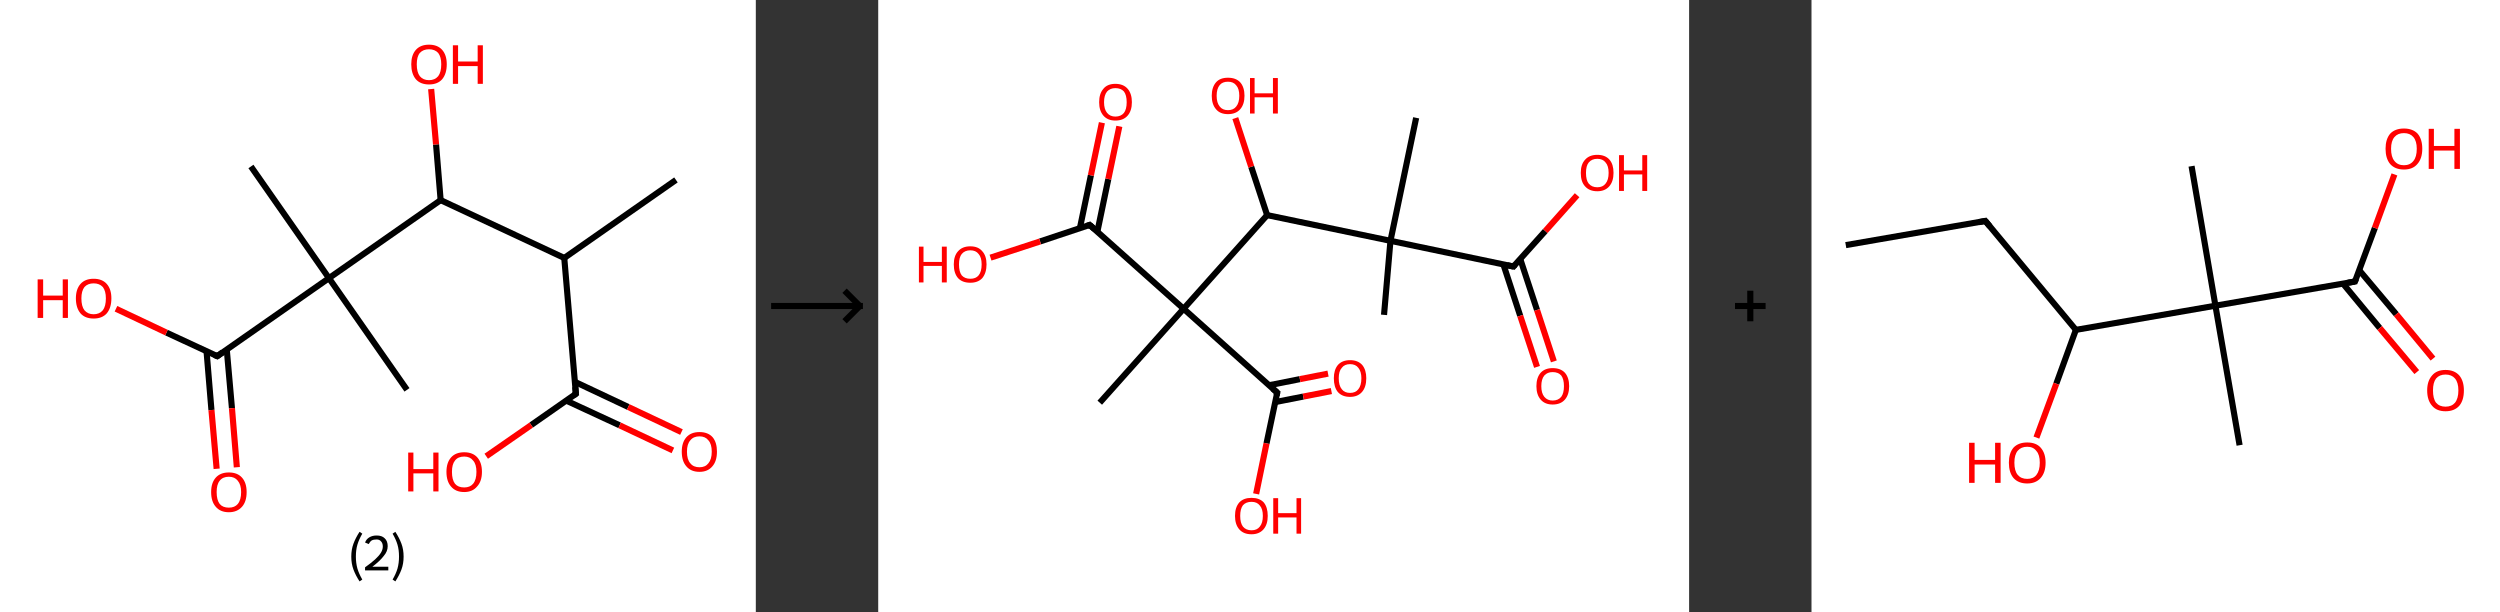 <?xml version='1.0' encoding='ASCII' standalone='yes'?>
<svg xmlns="http://www.w3.org/2000/svg" xmlns:xlink="http://www.w3.org/1999/xlink" version="1.1" width="817.0px" viewBox="0 0 817.0 200.0" height="200.0px">
  <rect x="0" y="0" width="817.0" height="200.0" fill="#333333" stroke="none"/>
  <g>
    <g transform="translate(0, 0) scale(1 1) "><!-- END OF HEADER -->
<rect style="opacity:1.0;fill:#FFFFFF;stroke:none" width="247.0" height="200.0" x="0.0" y="0.0"> </rect>
<path class="bond-0 atom-0 atom-1" d="M 220.9,58.8 L 184.4,84.3" style="fill:none;fill-rule:evenodd;stroke:#000000;stroke-width:2.0px;stroke-linecap:butt;stroke-linejoin:miter;stroke-opacity:1"/>
<path class="bond-1 atom-1 atom-2" d="M 184.4,84.3 L 188.2,128.7" style="fill:none;fill-rule:evenodd;stroke:#000000;stroke-width:2.0px;stroke-linecap:butt;stroke-linejoin:miter;stroke-opacity:1"/>
<path class="bond-2 atom-2 atom-3" d="M 185.0,130.9 L 202.5,139.0" style="fill:none;fill-rule:evenodd;stroke:#000000;stroke-width:2.0px;stroke-linecap:butt;stroke-linejoin:miter;stroke-opacity:1"/>
<path class="bond-2 atom-2 atom-3" d="M 202.5,139.0 L 219.9,147.2" style="fill:none;fill-rule:evenodd;stroke:#FF0000;stroke-width:2.0px;stroke-linecap:butt;stroke-linejoin:miter;stroke-opacity:1"/>
<path class="bond-2 atom-2 atom-3" d="M 187.9,124.8 L 205.3,133.0" style="fill:none;fill-rule:evenodd;stroke:#000000;stroke-width:2.0px;stroke-linecap:butt;stroke-linejoin:miter;stroke-opacity:1"/>
<path class="bond-2 atom-2 atom-3" d="M 205.3,133.0 L 222.7,141.2" style="fill:none;fill-rule:evenodd;stroke:#FF0000;stroke-width:2.0px;stroke-linecap:butt;stroke-linejoin:miter;stroke-opacity:1"/>
<path class="bond-3 atom-2 atom-4" d="M 188.2,128.7 L 173.6,138.9" style="fill:none;fill-rule:evenodd;stroke:#000000;stroke-width:2.0px;stroke-linecap:butt;stroke-linejoin:miter;stroke-opacity:1"/>
<path class="bond-3 atom-2 atom-4" d="M 173.6,138.9 L 158.9,149.1" style="fill:none;fill-rule:evenodd;stroke:#FF0000;stroke-width:2.0px;stroke-linecap:butt;stroke-linejoin:miter;stroke-opacity:1"/>
<path class="bond-4 atom-1 atom-5" d="M 184.4,84.3 L 144.0,65.4" style="fill:none;fill-rule:evenodd;stroke:#000000;stroke-width:2.0px;stroke-linecap:butt;stroke-linejoin:miter;stroke-opacity:1"/>
<path class="bond-5 atom-5 atom-6" d="M 144.0,65.4 L 142.5,47.2" style="fill:none;fill-rule:evenodd;stroke:#000000;stroke-width:2.0px;stroke-linecap:butt;stroke-linejoin:miter;stroke-opacity:1"/>
<path class="bond-5 atom-5 atom-6" d="M 142.5,47.2 L 140.9,29.1" style="fill:none;fill-rule:evenodd;stroke:#FF0000;stroke-width:2.0px;stroke-linecap:butt;stroke-linejoin:miter;stroke-opacity:1"/>
<path class="bond-6 atom-5 atom-7" d="M 144.0,65.4 L 107.5,90.9" style="fill:none;fill-rule:evenodd;stroke:#000000;stroke-width:2.0px;stroke-linecap:butt;stroke-linejoin:miter;stroke-opacity:1"/>
<path class="bond-7 atom-7 atom-8" d="M 107.5,90.9 L 133.0,127.4" style="fill:none;fill-rule:evenodd;stroke:#000000;stroke-width:2.0px;stroke-linecap:butt;stroke-linejoin:miter;stroke-opacity:1"/>
<path class="bond-8 atom-7 atom-9" d="M 107.5,90.9 L 82.0,54.4" style="fill:none;fill-rule:evenodd;stroke:#000000;stroke-width:2.0px;stroke-linecap:butt;stroke-linejoin:miter;stroke-opacity:1"/>
<path class="bond-9 atom-7 atom-10" d="M 107.5,90.9 L 71.0,116.4" style="fill:none;fill-rule:evenodd;stroke:#000000;stroke-width:2.0px;stroke-linecap:butt;stroke-linejoin:miter;stroke-opacity:1"/>
<path class="bond-10 atom-10 atom-11" d="M 67.5,114.8 L 69.1,134.0" style="fill:none;fill-rule:evenodd;stroke:#000000;stroke-width:2.0px;stroke-linecap:butt;stroke-linejoin:miter;stroke-opacity:1"/>
<path class="bond-10 atom-10 atom-11" d="M 69.1,134.0 L 70.8,153.2" style="fill:none;fill-rule:evenodd;stroke:#FF0000;stroke-width:2.0px;stroke-linecap:butt;stroke-linejoin:miter;stroke-opacity:1"/>
<path class="bond-10 atom-10 atom-11" d="M 74.1,114.2 L 75.8,133.4" style="fill:none;fill-rule:evenodd;stroke:#000000;stroke-width:2.0px;stroke-linecap:butt;stroke-linejoin:miter;stroke-opacity:1"/>
<path class="bond-10 atom-10 atom-11" d="M 75.8,133.4 L 77.4,152.7" style="fill:none;fill-rule:evenodd;stroke:#FF0000;stroke-width:2.0px;stroke-linecap:butt;stroke-linejoin:miter;stroke-opacity:1"/>
<path class="bond-11 atom-10 atom-12" d="M 71.0,116.4 L 54.4,108.7" style="fill:none;fill-rule:evenodd;stroke:#000000;stroke-width:2.0px;stroke-linecap:butt;stroke-linejoin:miter;stroke-opacity:1"/>
<path class="bond-11 atom-10 atom-12" d="M 54.4,108.7 L 37.9,100.9" style="fill:none;fill-rule:evenodd;stroke:#FF0000;stroke-width:2.0px;stroke-linecap:butt;stroke-linejoin:miter;stroke-opacity:1"/>
<path d="M 188.0,126.5 L 188.2,128.7 L 187.5,129.2" style="fill:none;stroke:#000000;stroke-width:2.0px;stroke-linecap:butt;stroke-linejoin:miter;stroke-opacity:1;"/>
<path d="M 72.8,115.1 L 71.0,116.4 L 70.1,116.0" style="fill:none;stroke:#000000;stroke-width:2.0px;stroke-linecap:butt;stroke-linejoin:miter;stroke-opacity:1;"/>
<path class="atom-3" d="M 222.8 147.6 Q 222.8 144.6, 224.3 142.9 Q 225.8 141.2, 228.6 141.2 Q 231.4 141.2, 232.9 142.9 Q 234.3 144.6, 234.3 147.6 Q 234.3 150.7, 232.8 152.4 Q 231.3 154.2, 228.6 154.2 Q 225.8 154.2, 224.3 152.4 Q 222.8 150.7, 222.8 147.6 M 228.6 152.7 Q 230.5 152.7, 231.5 151.4 Q 232.6 150.1, 232.6 147.6 Q 232.6 145.1, 231.5 143.9 Q 230.5 142.6, 228.6 142.6 Q 226.6 142.6, 225.6 143.9 Q 224.5 145.1, 224.5 147.6 Q 224.5 150.2, 225.6 151.4 Q 226.6 152.7, 228.6 152.7 " fill="#FF0000"/>
<path class="atom-4" d="M 133.4 147.9 L 135.1 147.9 L 135.1 153.3 L 141.6 153.3 L 141.6 147.9 L 143.3 147.9 L 143.3 160.6 L 141.6 160.6 L 141.6 154.7 L 135.1 154.7 L 135.1 160.6 L 133.4 160.6 L 133.4 147.9 " fill="#FF0000"/>
<path class="atom-4" d="M 145.9 154.2 Q 145.9 151.2, 147.4 149.5 Q 148.9 147.8, 151.7 147.8 Q 154.5 147.8, 156.0 149.5 Q 157.5 151.2, 157.5 154.2 Q 157.5 157.3, 155.9 159.0 Q 154.4 160.8, 151.7 160.8 Q 148.9 160.8, 147.4 159.0 Q 145.9 157.3, 145.9 154.2 M 151.7 159.3 Q 153.6 159.3, 154.6 158.1 Q 155.7 156.8, 155.7 154.2 Q 155.7 151.7, 154.6 150.5 Q 153.6 149.2, 151.7 149.2 Q 149.7 149.2, 148.7 150.5 Q 147.7 151.7, 147.7 154.2 Q 147.7 156.8, 148.7 158.1 Q 149.7 159.3, 151.7 159.3 " fill="#FF0000"/>
<path class="atom-6" d="M 134.4 21.0 Q 134.4 18.0, 135.9 16.3 Q 137.4 14.6, 140.2 14.6 Q 143.0 14.6, 144.5 16.3 Q 146.0 18.0, 146.0 21.0 Q 146.0 24.1, 144.5 25.9 Q 143.0 27.6, 140.2 27.6 Q 137.4 27.6, 135.9 25.9 Q 134.4 24.1, 134.4 21.0 M 140.2 26.2 Q 142.1 26.2, 143.2 24.9 Q 144.2 23.6, 144.2 21.0 Q 144.2 18.6, 143.2 17.3 Q 142.1 16.1, 140.2 16.1 Q 138.3 16.1, 137.2 17.3 Q 136.2 18.5, 136.2 21.0 Q 136.2 23.6, 137.2 24.9 Q 138.3 26.2, 140.2 26.2 " fill="#FF0000"/>
<path class="atom-6" d="M 148.0 14.8 L 149.7 14.8 L 149.7 20.1 L 156.1 20.1 L 156.1 14.8 L 157.8 14.8 L 157.8 27.4 L 156.1 27.4 L 156.1 21.6 L 149.7 21.6 L 149.7 27.4 L 148.0 27.4 L 148.0 14.8 " fill="#FF0000"/>
<path class="atom-11" d="M 69.0 160.8 Q 69.0 157.8, 70.5 156.1 Q 72.0 154.4, 74.8 154.4 Q 77.6 154.4, 79.1 156.1 Q 80.6 157.8, 80.6 160.8 Q 80.6 163.9, 79.1 165.6 Q 77.5 167.4, 74.8 167.4 Q 72.0 167.4, 70.5 165.6 Q 69.0 163.9, 69.0 160.8 M 74.8 165.9 Q 76.7 165.9, 77.7 164.7 Q 78.8 163.4, 78.8 160.8 Q 78.8 158.4, 77.7 157.1 Q 76.7 155.8, 74.8 155.8 Q 72.8 155.8, 71.8 157.1 Q 70.8 158.3, 70.8 160.8 Q 70.8 163.4, 71.8 164.7 Q 72.8 165.9, 74.8 165.9 " fill="#FF0000"/>
<path class="atom-12" d="M 12.3 91.3 L 14.1 91.3 L 14.1 96.6 L 20.5 96.6 L 20.5 91.3 L 22.2 91.3 L 22.2 103.9 L 20.5 103.9 L 20.5 98.1 L 14.1 98.1 L 14.1 103.9 L 12.3 103.9 L 12.3 91.3 " fill="#FF0000"/>
<path class="atom-12" d="M 24.8 97.5 Q 24.8 94.5, 26.3 92.8 Q 27.8 91.1, 30.6 91.1 Q 33.4 91.1, 34.9 92.8 Q 36.4 94.5, 36.4 97.5 Q 36.4 100.6, 34.9 102.4 Q 33.4 104.1, 30.6 104.1 Q 27.8 104.1, 26.3 102.4 Q 24.8 100.6, 24.8 97.5 M 30.6 102.7 Q 32.5 102.7, 33.6 101.4 Q 34.6 100.1, 34.6 97.5 Q 34.6 95.1, 33.6 93.8 Q 32.5 92.6, 30.6 92.6 Q 28.7 92.6, 27.6 93.8 Q 26.6 95.1, 26.6 97.5 Q 26.6 100.1, 27.6 101.4 Q 28.7 102.7, 30.6 102.7 " fill="#FF0000"/>
<path class="legend" d="M 114.8 181.9 Q 114.8 179.6, 115.5 177.7 Q 116.2 175.8, 117.5 173.8 L 118.4 174.4 Q 117.3 176.3, 116.8 178.0 Q 116.3 179.7, 116.3 181.9 Q 116.3 184.0, 116.8 185.8 Q 117.3 187.5, 118.4 189.4 L 117.5 190.0 Q 116.2 188.0, 115.5 186.1 Q 114.8 184.2, 114.8 181.9 " fill="#000000"/>
<path class="legend" d="M 119.3 177.3 Q 119.7 176.2, 120.7 175.6 Q 121.7 175.0, 123.1 175.0 Q 124.8 175.0, 125.7 175.9 Q 126.7 176.8, 126.7 178.5 Q 126.7 180.2, 125.4 181.7 Q 124.2 183.3, 121.7 185.2 L 126.9 185.2 L 126.9 186.4 L 119.3 186.4 L 119.3 185.4 Q 121.4 183.9, 122.6 182.8 Q 123.9 181.6, 124.5 180.6 Q 125.1 179.6, 125.1 178.6 Q 125.1 177.5, 124.5 176.9 Q 124.0 176.3, 123.1 176.3 Q 122.1 176.3, 121.5 176.6 Q 120.9 177.0, 120.5 177.8 L 119.3 177.3 " fill="#000000"/>
<path class="legend" d="M 131.9 181.9 Q 131.9 184.2, 131.2 186.1 Q 130.5 188.0, 129.2 190.0 L 128.3 189.4 Q 129.4 187.5, 129.9 185.8 Q 130.4 184.0, 130.4 181.9 Q 130.4 179.7, 129.9 178.0 Q 129.4 176.3, 128.3 174.4 L 129.2 173.8 Q 130.5 175.8, 131.2 177.7 Q 131.9 179.6, 131.9 181.9 " fill="#000000"/>
</g>
    <g transform="translate(247.0, 0) scale(1 1) "><line x1="5" y1="100" x2="35" y2="100" style="stroke:rgb(0,0,0);stroke-width:2"/>
  <line x1="34" y1="100" x2="29" y2="95" style="stroke:rgb(0,0,0);stroke-width:2"/>
  <line x1="34" y1="100" x2="29" y2="105" style="stroke:rgb(0,0,0);stroke-width:2"/>
</g>
    <g transform="translate(287.0, 0) scale(1 1) "><!-- END OF HEADER -->
<rect style="opacity:1.0;fill:#FFFFFF;stroke:none" width="265.0" height="200.0" x="0.0" y="0.0"> </rect>
<path class="bond-0 atom-0 atom-1" d="M 165.3,102.9 L 167.4,78.7" style="fill:none;fill-rule:evenodd;stroke:#000000;stroke-width:2.0px;stroke-linecap:butt;stroke-linejoin:miter;stroke-opacity:1"/>
<path class="bond-1 atom-1 atom-2" d="M 167.4,78.7 L 175.8,38.5" style="fill:none;fill-rule:evenodd;stroke:#000000;stroke-width:2.0px;stroke-linecap:butt;stroke-linejoin:miter;stroke-opacity:1"/>
<path class="bond-2 atom-1 atom-3" d="M 167.4,78.7 L 207.6,87.1" style="fill:none;fill-rule:evenodd;stroke:#000000;stroke-width:2.0px;stroke-linecap:butt;stroke-linejoin:miter;stroke-opacity:1"/>
<path class="bond-3 atom-3 atom-4" d="M 204.3,86.4 L 209.8,103.2" style="fill:none;fill-rule:evenodd;stroke:#000000;stroke-width:2.0px;stroke-linecap:butt;stroke-linejoin:miter;stroke-opacity:1"/>
<path class="bond-3 atom-3 atom-4" d="M 209.8,103.2 L 215.3,119.9" style="fill:none;fill-rule:evenodd;stroke:#FF0000;stroke-width:2.0px;stroke-linecap:butt;stroke-linejoin:miter;stroke-opacity:1"/>
<path class="bond-3 atom-3 atom-4" d="M 209.8,84.6 L 215.3,101.3" style="fill:none;fill-rule:evenodd;stroke:#000000;stroke-width:2.0px;stroke-linecap:butt;stroke-linejoin:miter;stroke-opacity:1"/>
<path class="bond-3 atom-3 atom-4" d="M 215.3,101.3 L 220.8,118.1" style="fill:none;fill-rule:evenodd;stroke:#FF0000;stroke-width:2.0px;stroke-linecap:butt;stroke-linejoin:miter;stroke-opacity:1"/>
<path class="bond-4 atom-3 atom-5" d="M 207.6,87.1 L 218.0,75.5" style="fill:none;fill-rule:evenodd;stroke:#000000;stroke-width:2.0px;stroke-linecap:butt;stroke-linejoin:miter;stroke-opacity:1"/>
<path class="bond-4 atom-3 atom-5" d="M 218.0,75.5 L 228.4,63.8" style="fill:none;fill-rule:evenodd;stroke:#FF0000;stroke-width:2.0px;stroke-linecap:butt;stroke-linejoin:miter;stroke-opacity:1"/>
<path class="bond-5 atom-1 atom-6" d="M 167.4,78.7 L 127.1,70.3" style="fill:none;fill-rule:evenodd;stroke:#000000;stroke-width:2.0px;stroke-linecap:butt;stroke-linejoin:miter;stroke-opacity:1"/>
<path class="bond-6 atom-6 atom-7" d="M 127.1,70.3 L 121.9,54.5" style="fill:none;fill-rule:evenodd;stroke:#000000;stroke-width:2.0px;stroke-linecap:butt;stroke-linejoin:miter;stroke-opacity:1"/>
<path class="bond-6 atom-6 atom-7" d="M 121.9,54.5 L 116.7,38.6" style="fill:none;fill-rule:evenodd;stroke:#FF0000;stroke-width:2.0px;stroke-linecap:butt;stroke-linejoin:miter;stroke-opacity:1"/>
<path class="bond-7 atom-6 atom-8" d="M 127.1,70.3 L 99.8,100.9" style="fill:none;fill-rule:evenodd;stroke:#000000;stroke-width:2.0px;stroke-linecap:butt;stroke-linejoin:miter;stroke-opacity:1"/>
<path class="bond-8 atom-8 atom-9" d="M 99.8,100.9 L 72.4,131.6" style="fill:none;fill-rule:evenodd;stroke:#000000;stroke-width:2.0px;stroke-linecap:butt;stroke-linejoin:miter;stroke-opacity:1"/>
<path class="bond-9 atom-8 atom-10" d="M 99.8,100.9 L 130.4,128.3" style="fill:none;fill-rule:evenodd;stroke:#000000;stroke-width:2.0px;stroke-linecap:butt;stroke-linejoin:miter;stroke-opacity:1"/>
<path class="bond-10 atom-10 atom-11" d="M 129.7,131.4 L 138.9,129.6" style="fill:none;fill-rule:evenodd;stroke:#000000;stroke-width:2.0px;stroke-linecap:butt;stroke-linejoin:miter;stroke-opacity:1"/>
<path class="bond-10 atom-10 atom-11" d="M 138.9,129.6 L 148.1,127.8" style="fill:none;fill-rule:evenodd;stroke:#FF0000;stroke-width:2.0px;stroke-linecap:butt;stroke-linejoin:miter;stroke-opacity:1"/>
<path class="bond-10 atom-10 atom-11" d="M 127.7,125.9 L 137.8,123.9" style="fill:none;fill-rule:evenodd;stroke:#000000;stroke-width:2.0px;stroke-linecap:butt;stroke-linejoin:miter;stroke-opacity:1"/>
<path class="bond-10 atom-10 atom-11" d="M 137.8,123.9 L 147.0,122.1" style="fill:none;fill-rule:evenodd;stroke:#FF0000;stroke-width:2.0px;stroke-linecap:butt;stroke-linejoin:miter;stroke-opacity:1"/>
<path class="bond-11 atom-10 atom-12" d="M 130.4,128.3 L 126.9,144.9" style="fill:none;fill-rule:evenodd;stroke:#000000;stroke-width:2.0px;stroke-linecap:butt;stroke-linejoin:miter;stroke-opacity:1"/>
<path class="bond-11 atom-10 atom-12" d="M 126.9,144.9 L 123.5,161.4" style="fill:none;fill-rule:evenodd;stroke:#FF0000;stroke-width:2.0px;stroke-linecap:butt;stroke-linejoin:miter;stroke-opacity:1"/>
<path class="bond-12 atom-8 atom-13" d="M 99.8,100.9 L 69.1,73.5" style="fill:none;fill-rule:evenodd;stroke:#000000;stroke-width:2.0px;stroke-linecap:butt;stroke-linejoin:miter;stroke-opacity:1"/>
<path class="bond-13 atom-13 atom-14" d="M 71.6,75.8 L 75.2,58.5" style="fill:none;fill-rule:evenodd;stroke:#000000;stroke-width:2.0px;stroke-linecap:butt;stroke-linejoin:miter;stroke-opacity:1"/>
<path class="bond-13 atom-13 atom-14" d="M 75.2,58.5 L 78.8,41.3" style="fill:none;fill-rule:evenodd;stroke:#FF0000;stroke-width:2.0px;stroke-linecap:butt;stroke-linejoin:miter;stroke-opacity:1"/>
<path class="bond-13 atom-13 atom-14" d="M 65.9,74.6 L 69.5,57.3" style="fill:none;fill-rule:evenodd;stroke:#000000;stroke-width:2.0px;stroke-linecap:butt;stroke-linejoin:miter;stroke-opacity:1"/>
<path class="bond-13 atom-13 atom-14" d="M 69.5,57.3 L 73.1,40.1" style="fill:none;fill-rule:evenodd;stroke:#FF0000;stroke-width:2.0px;stroke-linecap:butt;stroke-linejoin:miter;stroke-opacity:1"/>
<path class="bond-14 atom-13 atom-15" d="M 69.1,73.5 L 52.9,78.9" style="fill:none;fill-rule:evenodd;stroke:#000000;stroke-width:2.0px;stroke-linecap:butt;stroke-linejoin:miter;stroke-opacity:1"/>
<path class="bond-14 atom-13 atom-15" d="M 52.9,78.9 L 36.7,84.2" style="fill:none;fill-rule:evenodd;stroke:#FF0000;stroke-width:2.0px;stroke-linecap:butt;stroke-linejoin:miter;stroke-opacity:1"/>
<path d="M 205.6,86.7 L 207.6,87.1 L 208.1,86.5" style="fill:none;stroke:#000000;stroke-width:2.0px;stroke-linecap:butt;stroke-linejoin:miter;stroke-opacity:1;"/>
<path d="M 128.9,127.0 L 130.4,128.3 L 130.2,129.2" style="fill:none;stroke:#000000;stroke-width:2.0px;stroke-linecap:butt;stroke-linejoin:miter;stroke-opacity:1;"/>
<path d="M 70.7,74.9 L 69.1,73.5 L 68.3,73.8" style="fill:none;stroke:#000000;stroke-width:2.0px;stroke-linecap:butt;stroke-linejoin:miter;stroke-opacity:1;"/>
<path class="atom-4" d="M 215.1 126.2 Q 215.1 123.4, 216.5 121.8 Q 217.9 120.3, 220.4 120.3 Q 223.0 120.3, 224.4 121.8 Q 225.8 123.4, 225.8 126.2 Q 225.8 129.0, 224.4 130.6 Q 223.0 132.2, 220.4 132.2 Q 217.9 132.2, 216.5 130.6 Q 215.1 129.0, 215.1 126.2 M 220.4 130.9 Q 222.2 130.9, 223.2 129.7 Q 224.1 128.5, 224.1 126.2 Q 224.1 123.9, 223.2 122.7 Q 222.2 121.6, 220.4 121.6 Q 218.7 121.6, 217.7 122.7 Q 216.7 123.9, 216.7 126.2 Q 216.7 128.5, 217.7 129.7 Q 218.7 130.9, 220.4 130.9 " fill="#FF0000"/>
<path class="atom-5" d="M 229.6 56.5 Q 229.6 53.7, 231.0 52.2 Q 232.4 50.6, 235.0 50.6 Q 237.6 50.6, 239.0 52.2 Q 240.3 53.7, 240.3 56.5 Q 240.3 59.3, 238.9 60.9 Q 237.5 62.5, 235.0 62.5 Q 232.4 62.5, 231.0 60.9 Q 229.6 59.4, 229.6 56.5 M 235.0 61.2 Q 236.8 61.2, 237.7 60.0 Q 238.7 58.8, 238.7 56.5 Q 238.7 54.2, 237.7 53.1 Q 236.8 51.9, 235.0 51.9 Q 233.2 51.9, 232.2 53.1 Q 231.3 54.2, 231.3 56.5 Q 231.3 58.9, 232.2 60.0 Q 233.2 61.2, 235.0 61.2 " fill="#FF0000"/>
<path class="atom-5" d="M 242.1 50.7 L 243.7 50.7 L 243.7 55.7 L 249.7 55.7 L 249.7 50.7 L 251.3 50.7 L 251.3 62.4 L 249.7 62.4 L 249.7 57.0 L 243.7 57.0 L 243.7 62.4 L 242.1 62.4 L 242.1 50.7 " fill="#FF0000"/>
<path class="atom-7" d="M 109.0 31.3 Q 109.0 28.5, 110.4 26.9 Q 111.7 25.4, 114.3 25.4 Q 116.9 25.4, 118.3 26.9 Q 119.7 28.5, 119.7 31.3 Q 119.7 34.1, 118.3 35.7 Q 116.9 37.3, 114.3 37.3 Q 111.7 37.3, 110.4 35.7 Q 109.0 34.1, 109.0 31.3 M 114.3 36.0 Q 116.1 36.0, 117.0 34.8 Q 118.0 33.6, 118.0 31.3 Q 118.0 29.0, 117.0 27.9 Q 116.1 26.7, 114.3 26.7 Q 112.5 26.7, 111.6 27.8 Q 110.6 29.0, 110.6 31.3 Q 110.6 33.6, 111.6 34.8 Q 112.5 36.0, 114.3 36.0 " fill="#FF0000"/>
<path class="atom-7" d="M 121.5 25.5 L 123.0 25.5 L 123.0 30.5 L 129.0 30.5 L 129.0 25.5 L 130.6 25.5 L 130.6 37.1 L 129.0 37.1 L 129.0 31.8 L 123.0 31.8 L 123.0 37.1 L 121.5 37.1 L 121.5 25.5 " fill="#FF0000"/>
<path class="atom-11" d="M 148.9 123.6 Q 148.9 120.9, 150.2 119.3 Q 151.6 117.7, 154.2 117.7 Q 156.8 117.7, 158.2 119.3 Q 159.5 120.9, 159.5 123.6 Q 159.5 126.5, 158.1 128.1 Q 156.7 129.7, 154.2 129.7 Q 151.6 129.7, 150.2 128.1 Q 148.9 126.5, 148.9 123.6 M 154.2 128.4 Q 156.0 128.4, 156.9 127.2 Q 157.9 126.0, 157.9 123.6 Q 157.9 121.4, 156.9 120.2 Q 156.0 119.0, 154.2 119.0 Q 152.4 119.0, 151.5 120.2 Q 150.5 121.3, 150.5 123.6 Q 150.5 126.0, 151.5 127.2 Q 152.4 128.4, 154.2 128.4 " fill="#FF0000"/>
<path class="atom-12" d="M 116.6 168.6 Q 116.6 165.8, 118.0 164.2 Q 119.4 162.7, 122.0 162.7 Q 124.6 162.7, 126.0 164.2 Q 127.3 165.8, 127.3 168.6 Q 127.3 171.4, 125.9 173.0 Q 124.5 174.6, 122.0 174.6 Q 119.4 174.6, 118.0 173.0 Q 116.6 171.4, 116.6 168.6 M 122.0 173.3 Q 123.8 173.3, 124.7 172.1 Q 125.7 170.9, 125.7 168.6 Q 125.7 166.3, 124.7 165.2 Q 123.8 164.0, 122.0 164.0 Q 120.2 164.0, 119.2 165.1 Q 118.3 166.3, 118.3 168.6 Q 118.3 170.9, 119.2 172.1 Q 120.2 173.3, 122.0 173.3 " fill="#FF0000"/>
<path class="atom-12" d="M 129.1 162.8 L 130.7 162.8 L 130.7 167.7 L 136.7 167.7 L 136.7 162.8 L 138.2 162.8 L 138.2 174.4 L 136.7 174.4 L 136.7 169.1 L 130.7 169.1 L 130.7 174.4 L 129.1 174.4 L 129.1 162.8 " fill="#FF0000"/>
<path class="atom-14" d="M 72.2 33.4 Q 72.2 30.6, 73.6 29.0 Q 74.9 27.4, 77.5 27.4 Q 80.1 27.4, 81.5 29.0 Q 82.9 30.6, 82.9 33.4 Q 82.9 36.2, 81.5 37.8 Q 80.1 39.4, 77.5 39.4 Q 75.0 39.4, 73.6 37.8 Q 72.2 36.2, 72.2 33.4 M 77.5 38.1 Q 79.3 38.1, 80.3 36.9 Q 81.2 35.7, 81.2 33.4 Q 81.2 31.1, 80.3 29.9 Q 79.3 28.8, 77.5 28.8 Q 75.8 28.8, 74.8 29.9 Q 73.8 31.1, 73.8 33.4 Q 73.8 35.7, 74.8 36.9 Q 75.8 38.1, 77.5 38.1 " fill="#FF0000"/>
<path class="atom-15" d="M 13.3 80.6 L 14.8 80.6 L 14.8 85.6 L 20.8 85.6 L 20.8 80.6 L 22.4 80.6 L 22.4 92.3 L 20.8 92.3 L 20.8 86.9 L 14.8 86.9 L 14.8 92.3 L 13.3 92.3 L 13.3 80.6 " fill="#FF0000"/>
<path class="atom-15" d="M 24.7 86.4 Q 24.7 83.6, 26.1 82.1 Q 27.5 80.5, 30.1 80.5 Q 32.7 80.5, 34.0 82.1 Q 35.4 83.6, 35.4 86.4 Q 35.4 89.2, 34.0 90.9 Q 32.6 92.4, 30.1 92.4 Q 27.5 92.4, 26.1 90.9 Q 24.7 89.3, 24.7 86.4 M 30.1 91.1 Q 31.9 91.1, 32.8 90.0 Q 33.8 88.8, 33.8 86.4 Q 33.8 84.1, 32.8 83.0 Q 31.9 81.8, 30.1 81.8 Q 28.3 81.8, 27.3 83.0 Q 26.4 84.1, 26.4 86.4 Q 26.4 88.8, 27.3 90.0 Q 28.3 91.1, 30.1 91.1 " fill="#FF0000"/>
</g>
    <g transform="translate(552.0, 0) scale(1 1) "><line x1="15" y1="100" x2="25" y2="100" style="stroke:rgb(0,0,0);stroke-width:2"/>
  <line x1="20" y1="95" x2="20" y2="105" style="stroke:rgb(0,0,0);stroke-width:2"/>
</g>
    <g transform="translate(592.0, 0) scale(1 1) "><!-- END OF HEADER -->
<rect style="opacity:1.0;fill:#FFFFFF;stroke:none" width="225.0" height="200.0" x="0.0" y="0.0"> </rect>
<path class="bond-0 atom-0 atom-1" d="M 11.2,80.1 L 56.8,72.2" style="fill:none;fill-rule:evenodd;stroke:#000000;stroke-width:2.0px;stroke-linecap:butt;stroke-linejoin:miter;stroke-opacity:1"/>
<path class="bond-1 atom-1 atom-2" d="M 56.8,72.2 L 86.4,107.8" style="fill:none;fill-rule:evenodd;stroke:#000000;stroke-width:2.0px;stroke-linecap:butt;stroke-linejoin:miter;stroke-opacity:1"/>
<path class="bond-2 atom-2 atom-3" d="M 86.4,107.8 L 80.0,125.4" style="fill:none;fill-rule:evenodd;stroke:#000000;stroke-width:2.0px;stroke-linecap:butt;stroke-linejoin:miter;stroke-opacity:1"/>
<path class="bond-2 atom-2 atom-3" d="M 80.0,125.4 L 73.5,143.0" style="fill:none;fill-rule:evenodd;stroke:#FF0000;stroke-width:2.0px;stroke-linecap:butt;stroke-linejoin:miter;stroke-opacity:1"/>
<path class="bond-3 atom-2 atom-4" d="M 86.4,107.8 L 132.0,99.9" style="fill:none;fill-rule:evenodd;stroke:#000000;stroke-width:2.0px;stroke-linecap:butt;stroke-linejoin:miter;stroke-opacity:1"/>
<path class="bond-4 atom-4 atom-5" d="M 132.0,99.9 L 124.2,54.3" style="fill:none;fill-rule:evenodd;stroke:#000000;stroke-width:2.0px;stroke-linecap:butt;stroke-linejoin:miter;stroke-opacity:1"/>
<path class="bond-5 atom-4 atom-6" d="M 132.0,99.9 L 139.9,145.5" style="fill:none;fill-rule:evenodd;stroke:#000000;stroke-width:2.0px;stroke-linecap:butt;stroke-linejoin:miter;stroke-opacity:1"/>
<path class="bond-6 atom-4 atom-7" d="M 132.0,99.9 L 177.6,92.0" style="fill:none;fill-rule:evenodd;stroke:#000000;stroke-width:2.0px;stroke-linecap:butt;stroke-linejoin:miter;stroke-opacity:1"/>
<path class="bond-7 atom-7 atom-8" d="M 173.7,92.7 L 185.7,107.2" style="fill:none;fill-rule:evenodd;stroke:#000000;stroke-width:2.0px;stroke-linecap:butt;stroke-linejoin:miter;stroke-opacity:1"/>
<path class="bond-7 atom-7 atom-8" d="M 185.7,107.2 L 197.8,121.6" style="fill:none;fill-rule:evenodd;stroke:#FF0000;stroke-width:2.0px;stroke-linecap:butt;stroke-linejoin:miter;stroke-opacity:1"/>
<path class="bond-7 atom-7 atom-8" d="M 179.0,88.3 L 191.1,102.7" style="fill:none;fill-rule:evenodd;stroke:#000000;stroke-width:2.0px;stroke-linecap:butt;stroke-linejoin:miter;stroke-opacity:1"/>
<path class="bond-7 atom-7 atom-8" d="M 191.1,102.7 L 203.1,117.2" style="fill:none;fill-rule:evenodd;stroke:#FF0000;stroke-width:2.0px;stroke-linecap:butt;stroke-linejoin:miter;stroke-opacity:1"/>
<path class="bond-8 atom-7 atom-9" d="M 177.6,92.0 L 184.1,74.5" style="fill:none;fill-rule:evenodd;stroke:#000000;stroke-width:2.0px;stroke-linecap:butt;stroke-linejoin:miter;stroke-opacity:1"/>
<path class="bond-8 atom-7 atom-9" d="M 184.1,74.5 L 190.5,57.0" style="fill:none;fill-rule:evenodd;stroke:#FF0000;stroke-width:2.0px;stroke-linecap:butt;stroke-linejoin:miter;stroke-opacity:1"/>
<path d="M 54.6,72.6 L 56.8,72.2 L 58.3,74.0" style="fill:none;stroke:#000000;stroke-width:2.0px;stroke-linecap:butt;stroke-linejoin:miter;stroke-opacity:1;"/>
<path d="M 175.3,92.4 L 177.6,92.0 L 177.9,91.2" style="fill:none;stroke:#000000;stroke-width:2.0px;stroke-linecap:butt;stroke-linejoin:miter;stroke-opacity:1;"/>
<path class="atom-3" d="M 51.5 144.7 L 53.3 144.7 L 53.3 150.3 L 60.0 150.3 L 60.0 144.7 L 61.8 144.7 L 61.8 157.8 L 60.0 157.8 L 60.0 151.8 L 53.3 151.8 L 53.3 157.8 L 51.5 157.8 L 51.5 144.7 " fill="#FF0000"/>
<path class="atom-3" d="M 64.5 151.2 Q 64.5 148.1, 66.0 146.3 Q 67.6 144.6, 70.5 144.6 Q 73.4 144.6, 74.9 146.3 Q 76.5 148.1, 76.5 151.2 Q 76.5 154.4, 74.9 156.2 Q 73.3 158.0, 70.5 158.0 Q 67.6 158.0, 66.0 156.2 Q 64.5 154.4, 64.5 151.2 M 70.5 156.5 Q 72.5 156.5, 73.5 155.2 Q 74.6 153.8, 74.6 151.2 Q 74.6 148.6, 73.5 147.4 Q 72.5 146.0, 70.5 146.0 Q 68.5 146.0, 67.4 147.3 Q 66.3 148.6, 66.3 151.2 Q 66.3 153.9, 67.4 155.2 Q 68.5 156.5, 70.5 156.5 " fill="#FF0000"/>
<path class="atom-8" d="M 201.2 127.6 Q 201.2 124.5, 202.8 122.7 Q 204.3 120.9, 207.2 120.9 Q 210.1 120.9, 211.7 122.7 Q 213.2 124.5, 213.2 127.6 Q 213.2 130.8, 211.7 132.6 Q 210.1 134.4, 207.2 134.4 Q 204.3 134.4, 202.8 132.6 Q 201.2 130.8, 201.2 127.6 M 207.2 132.9 Q 209.2 132.9, 210.3 131.6 Q 211.4 130.2, 211.4 127.6 Q 211.4 125.0, 210.3 123.7 Q 209.2 122.4, 207.2 122.4 Q 205.2 122.4, 204.1 123.7 Q 203.1 125.0, 203.1 127.6 Q 203.1 130.3, 204.1 131.6 Q 205.2 132.9, 207.2 132.9 " fill="#FF0000"/>
<path class="atom-9" d="M 187.6 48.6 Q 187.6 45.5, 189.1 43.7 Q 190.7 42.0, 193.6 42.0 Q 196.5 42.0, 198.1 43.7 Q 199.6 45.5, 199.6 48.6 Q 199.6 51.8, 198.0 53.6 Q 196.5 55.4, 193.6 55.4 Q 190.7 55.4, 189.1 53.6 Q 187.6 51.8, 187.6 48.6 M 193.6 54.0 Q 195.6 54.0, 196.7 52.6 Q 197.8 51.3, 197.8 48.6 Q 197.8 46.1, 196.7 44.8 Q 195.6 43.5, 193.6 43.5 Q 191.6 43.5, 190.5 44.8 Q 189.4 46.1, 189.4 48.6 Q 189.4 51.3, 190.5 52.6 Q 191.6 54.0, 193.6 54.0 " fill="#FF0000"/>
<path class="atom-9" d="M 201.7 42.1 L 203.4 42.1 L 203.4 47.7 L 210.1 47.7 L 210.1 42.1 L 211.9 42.1 L 211.9 55.2 L 210.1 55.2 L 210.1 49.2 L 203.4 49.2 L 203.4 55.2 L 201.7 55.2 L 201.7 42.1 " fill="#FF0000"/>
</g>
  </g>
</svg>
